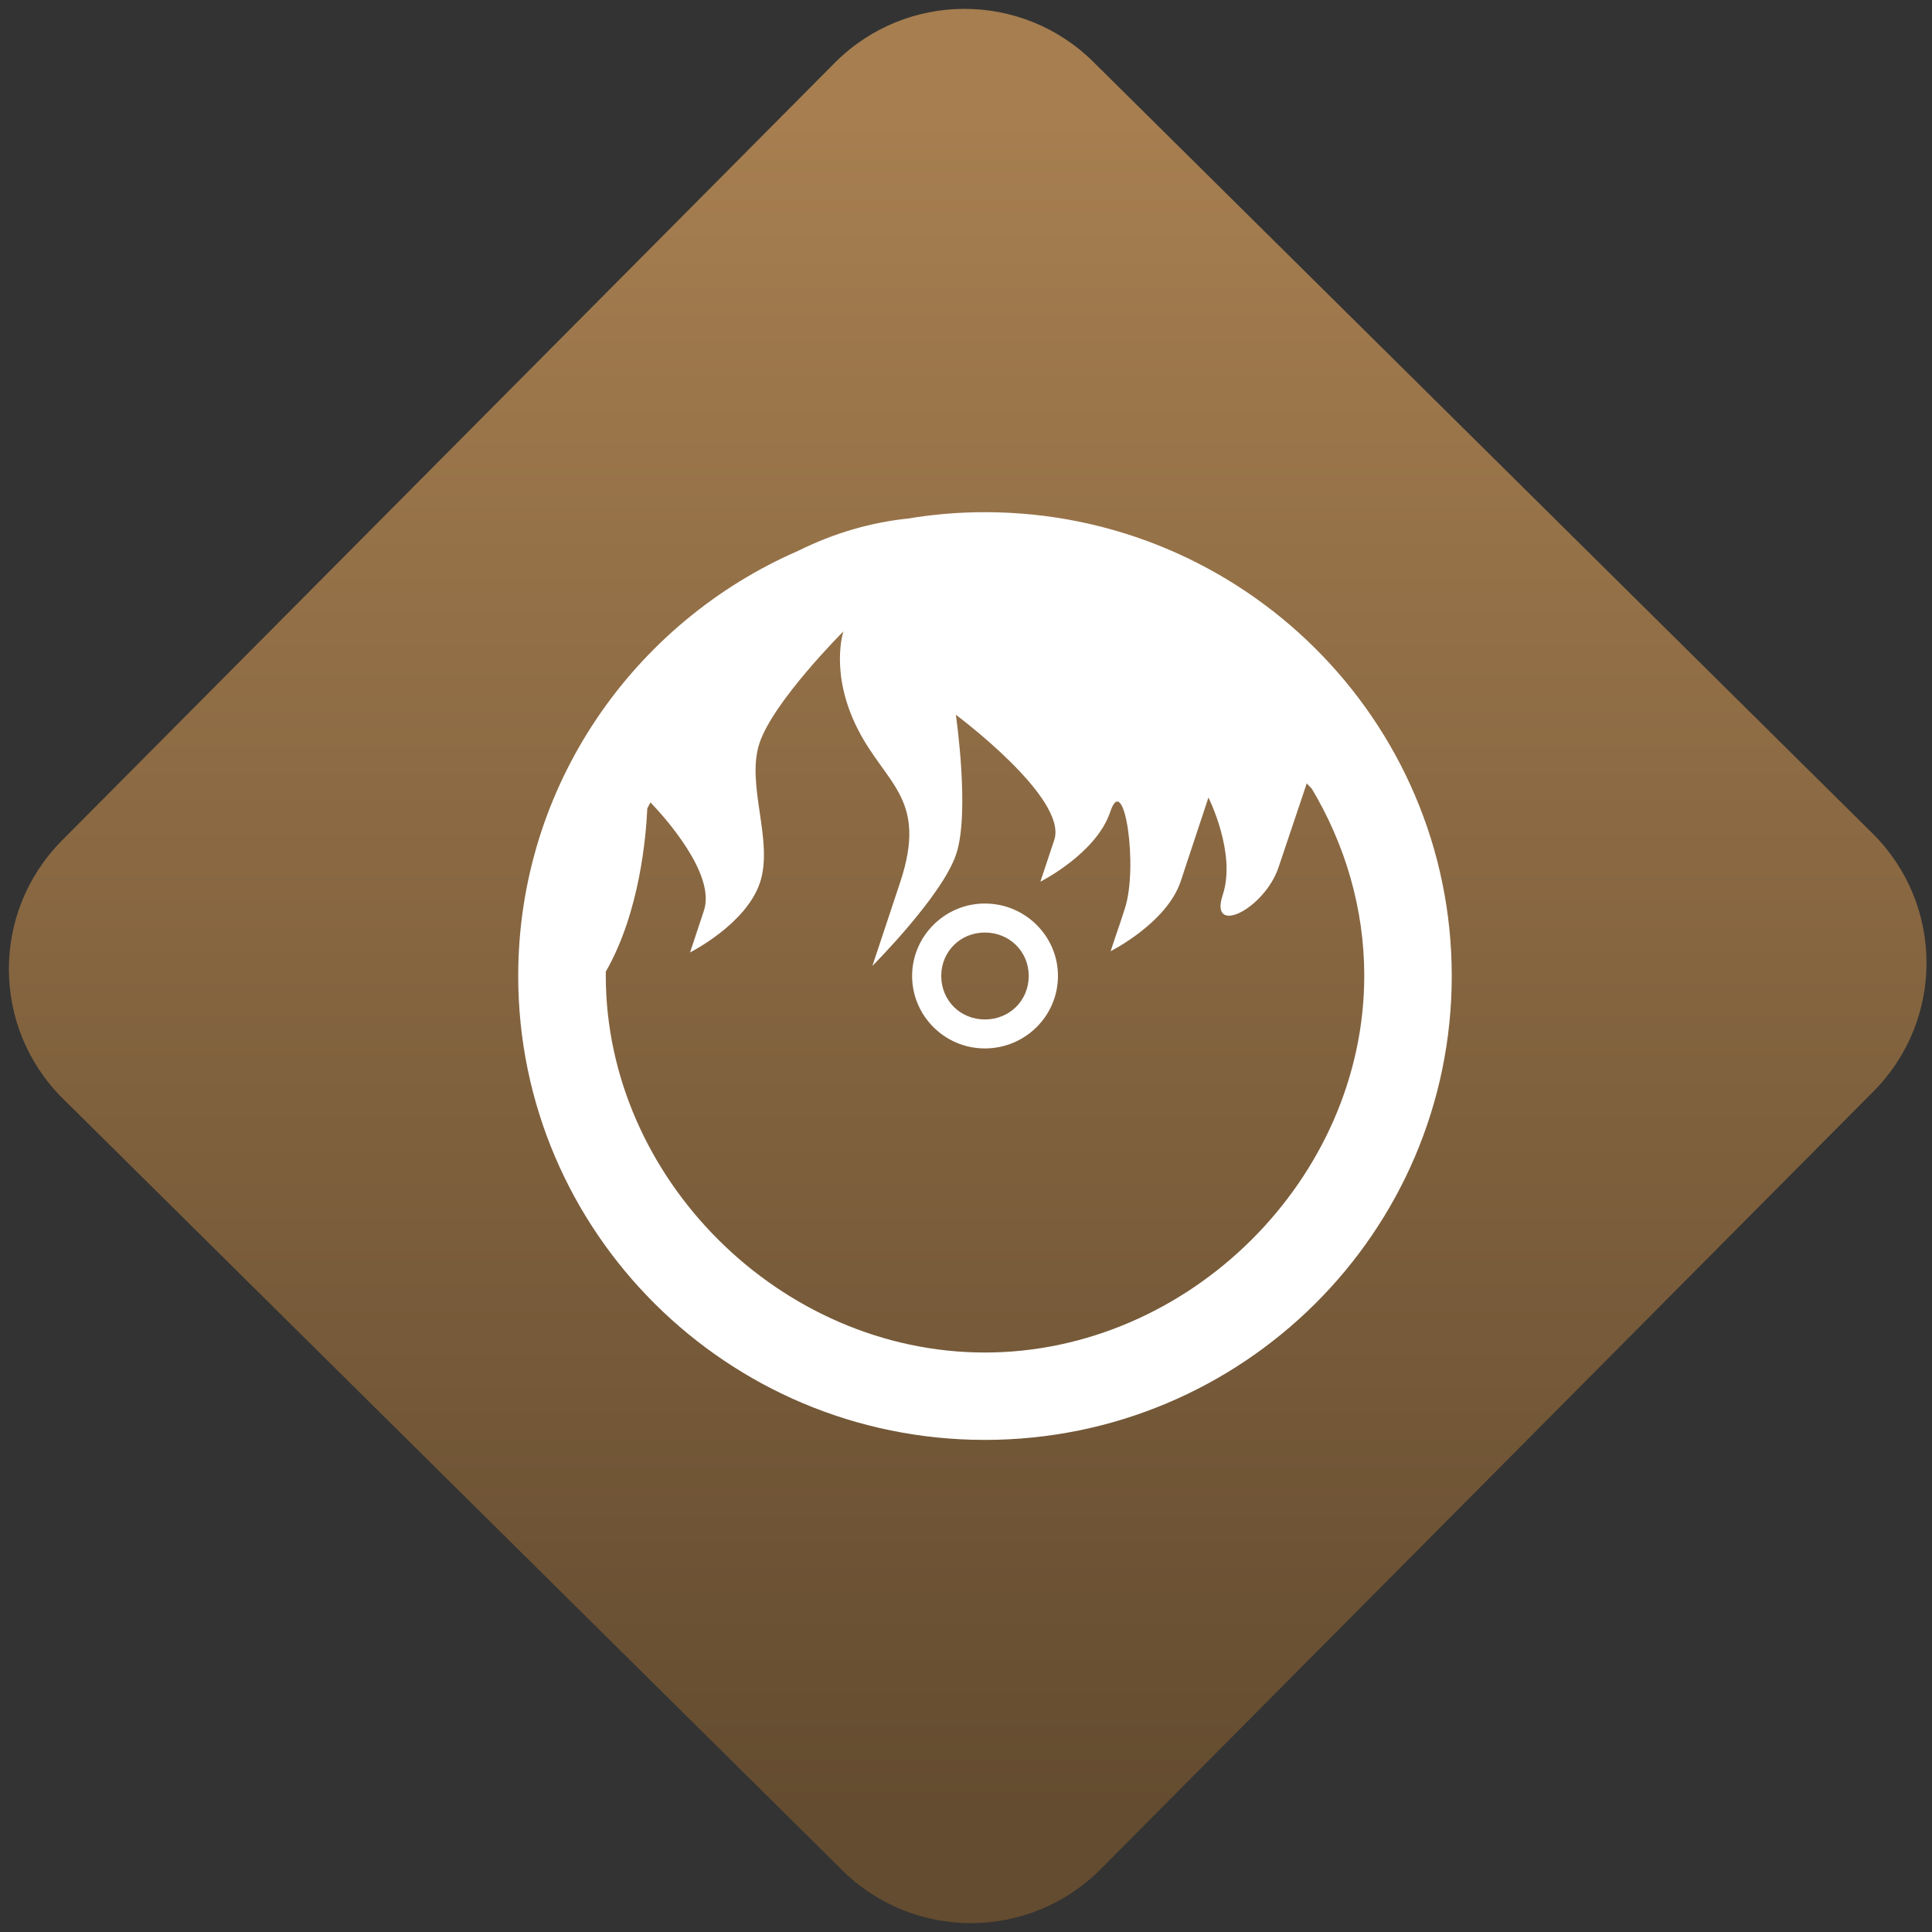 <svg width="64" height="64" viewBox="0 0 64 64" version="1.1"><rect x="0" y="0" width="64" height="64" fill="#333333" stroke="none"/><defs><linearGradient id="linear-pattern-0" gradientUnits="userSpaceOnUse" x1="0" y1="0" x2="0" y2="1" gradientTransform="matrix(60, 0, 0, 56, 0, 4)"><stop offset="0" stop-color="#a67e50" stop-opacity="1"/><stop offset="1" stop-color="#644c30" stop-opacity="1"/></linearGradient></defs><path fill="url(#linear-pattern-0)" fill-opacity="1" d="M 36.219 2.051 L 62.027 27.605 C 64.402 29.957 64.418 33.785 62.059 36.156 L 36.461 61.918 C 34.105 64.289 30.27 64.305 27.895 61.949 L 2.086 36.395 C -0.289 34.043 -0.305 30.215 2.051 27.844 L 27.652 2.082 C 30.008 -0.289 33.844 -0.305 36.219 2.051 Z M 36.219 2.051 " /><g transform="matrix(1.008,0,0,1.003,16.221,16.077)"><path fill-rule="nonzero" fill="rgb(100%, 100%, 100%)" fill-opacity="1" d="M 16.273 0.887 C 15.406 0.887 14.551 0.961 13.719 1.102 C 13.703 1.105 13.684 1.105 13.672 1.105 C 12.531 1.234 11.344 1.562 10.137 2.164 C 4.727 4.531 0.938 9.93 0.938 16.203 C 0.938 24.66 7.812 31.527 16.273 31.527 C 24.742 31.527 31.617 24.66 31.617 16.203 C 31.617 7.75 24.742 0.887 16.273 0.887 M 11.625 4.824 C 11.625 4.824 11.164 6.203 12.094 8.047 C 13.02 9.883 14.406 10.34 13.492 13.105 L 12.578 15.871 C 12.578 15.871 14.875 13.562 15.332 12.18 C 15.789 10.797 15.32 7.578 15.32 7.578 C 15.32 7.578 19.008 10.328 18.555 11.711 L 18.098 13.09 C 18.098 13.09 19.938 12.164 20.395 10.781 C 20.852 9.398 21.328 12.625 20.867 14 C 20.641 14.695 20.641 14.695 20.695 14.52 L 20.406 15.387 C 20.406 15.387 22.254 14.457 22.711 13.074 C 23.164 11.695 23.621 10.312 23.621 10.312 C 23.621 10.312 24.547 12.152 24.09 13.531 C 23.637 14.914 25.473 13.992 25.93 12.602 C 26.391 11.227 26.852 9.844 26.852 9.844 C 26.852 9.844 26.922 9.918 27.02 10.023 C 28.109 11.859 28.742 13.969 28.742 16.195 C 28.742 22.895 22.984 28.641 16.273 28.641 C 9.566 28.641 3.816 22.895 3.816 16.195 C 3.816 16.148 3.816 16.105 3.816 16.062 C 4.953 14.07 5.141 11.516 5.18 10.672 C 5.211 10.602 5.25 10.539 5.285 10.473 C 5.723 10.93 7.438 12.832 7.043 14.039 L 6.586 15.426 C 6.586 15.426 8.426 14.5 8.883 13.121 C 9.34 11.734 8.414 9.898 8.867 8.516 C 9.324 7.133 11.625 4.824 11.625 4.824 M 16.273 13.812 C 14.957 13.812 13.883 14.891 13.883 16.203 C 13.883 17.523 14.957 18.598 16.273 18.598 C 17.602 18.598 18.676 17.523 18.676 16.203 C 18.676 14.891 17.602 13.812 16.273 13.812 M 16.273 14.77 C 17.086 14.77 17.715 15.398 17.715 16.203 C 17.715 17.016 17.086 17.641 16.273 17.641 C 15.469 17.641 14.84 17.016 14.84 16.203 C 14.84 15.398 15.469 14.77 16.273 14.77 "/></g></svg>

